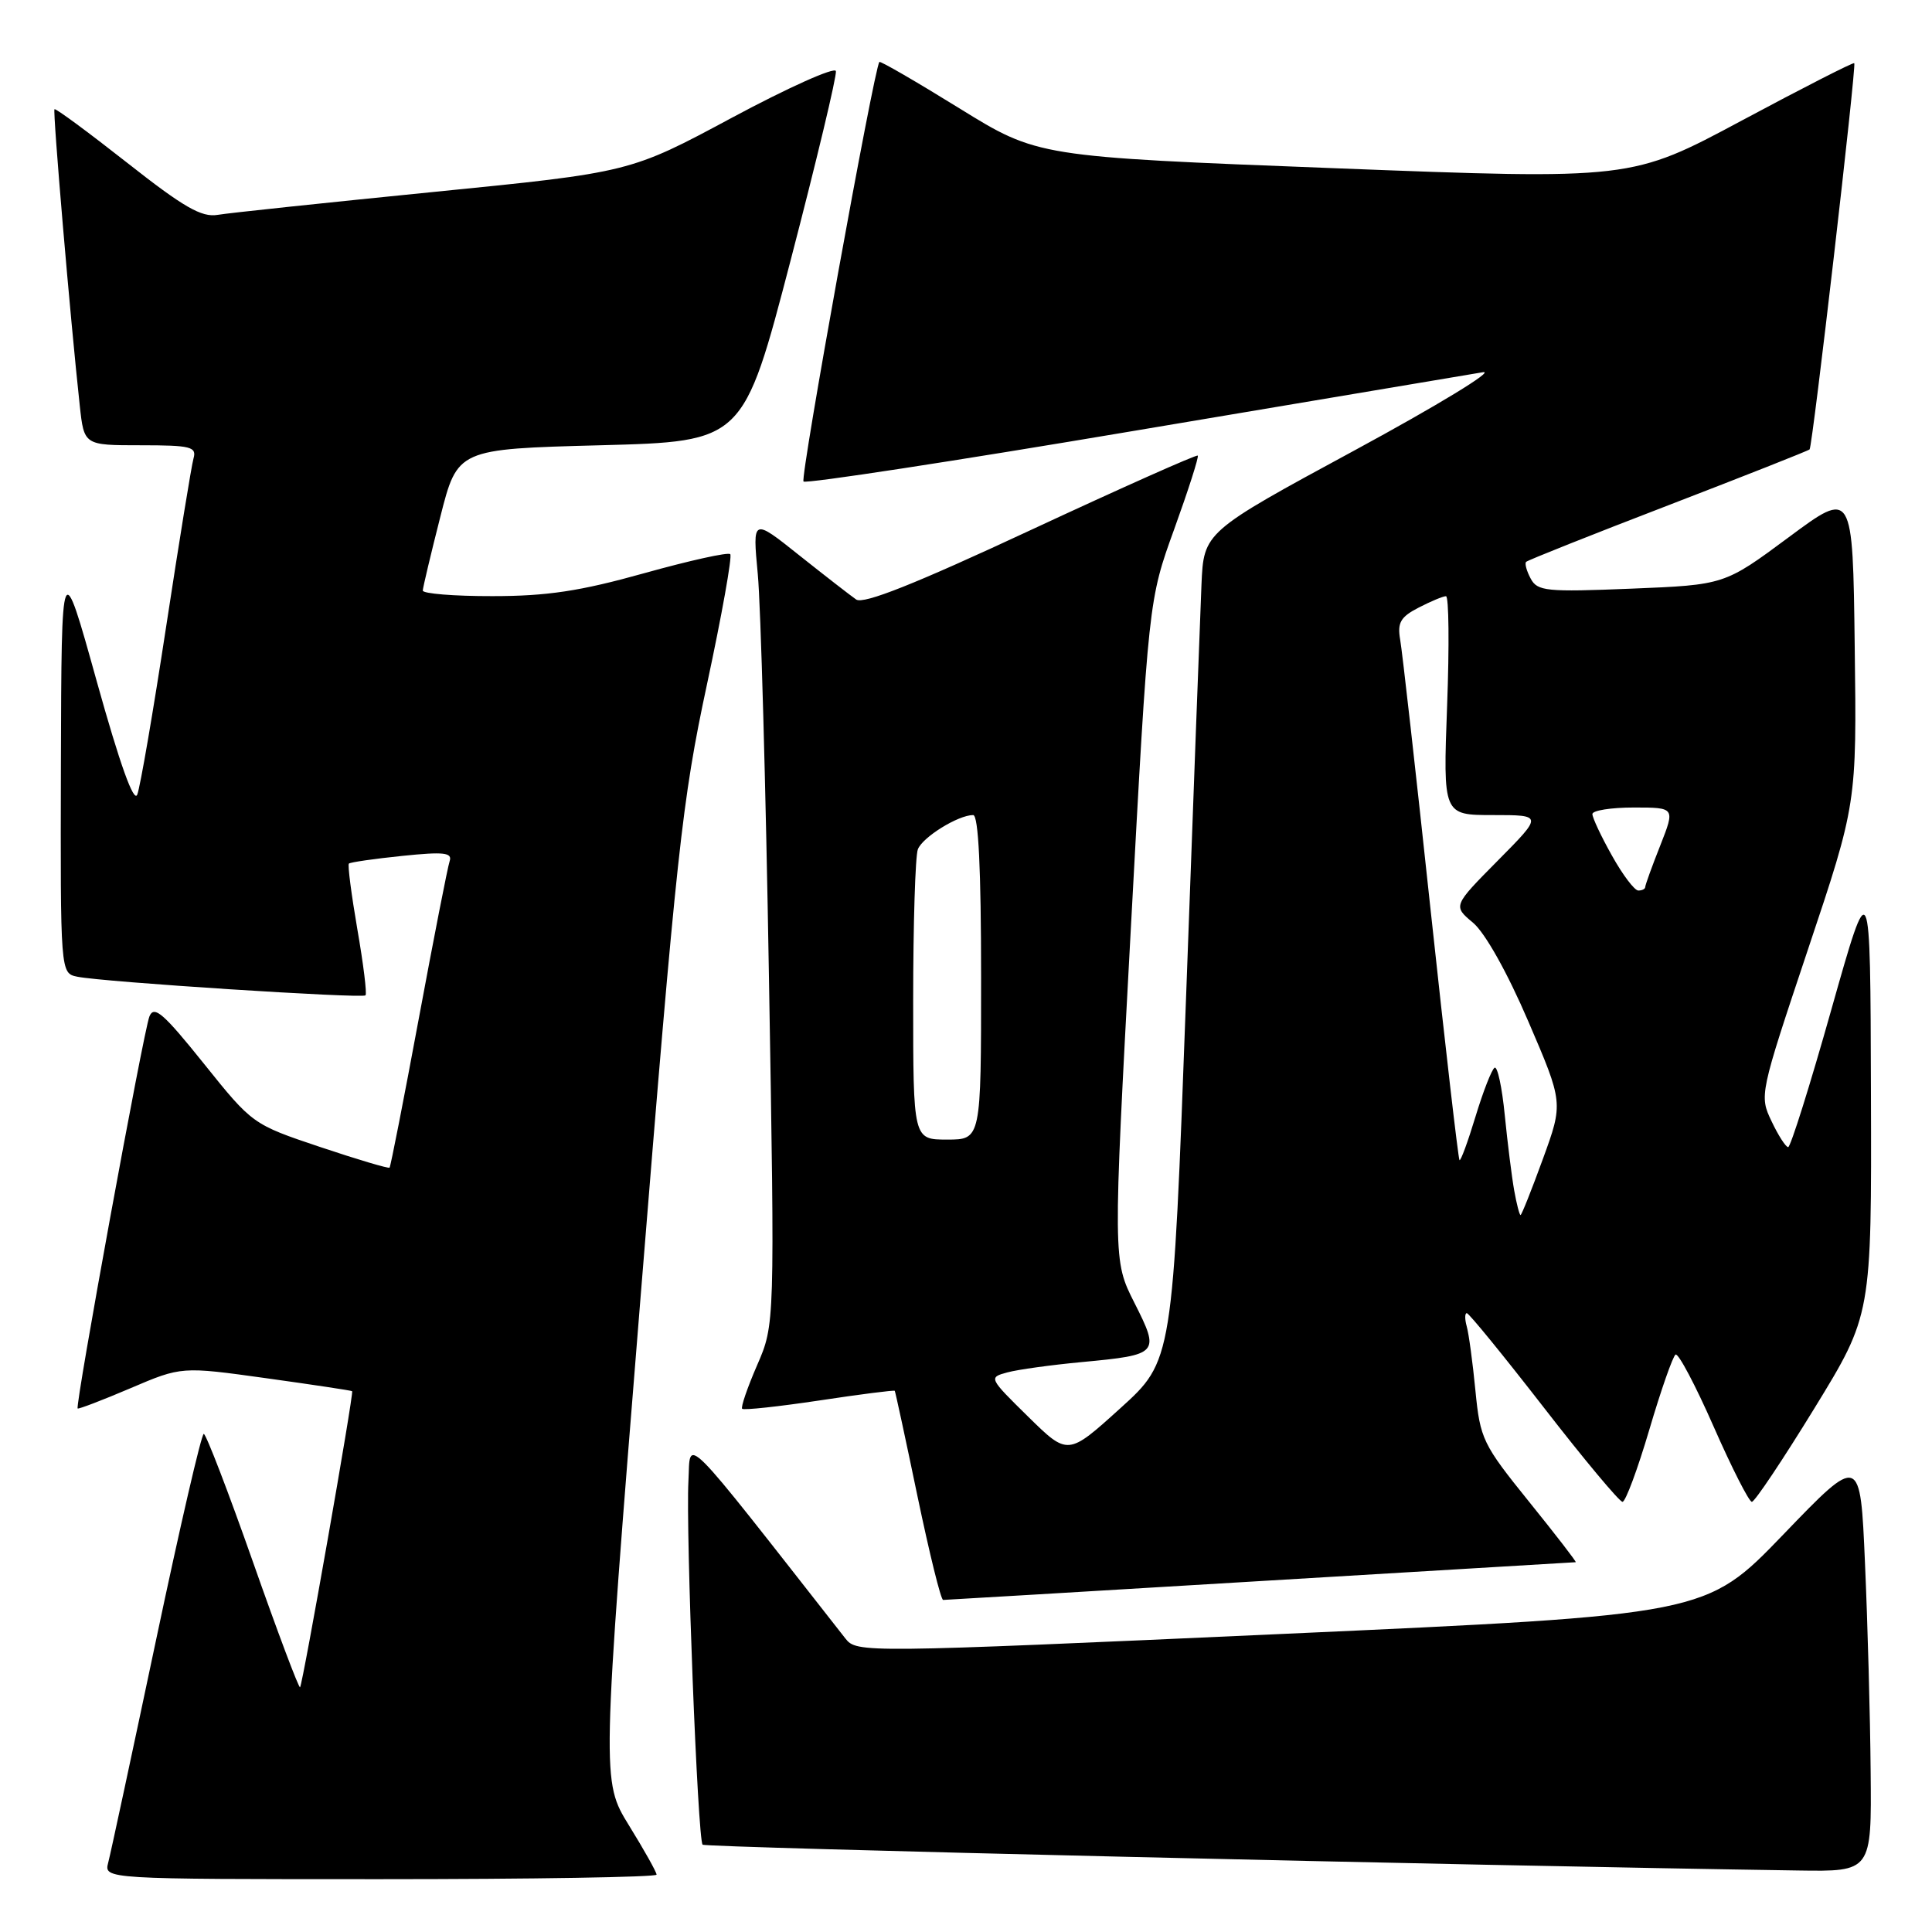 <?xml version="1.0" encoding="UTF-8" standalone="no"?>
<!DOCTYPE svg PUBLIC "-//W3C//DTD SVG 1.1//EN" "http://www.w3.org/Graphics/SVG/1.1/DTD/svg11.dtd" >
<svg xmlns="http://www.w3.org/2000/svg" xmlns:xlink="http://www.w3.org/1999/xlink" version="1.1" viewBox="0 0 256 256">
 <g >
 <path fill="currentColor"
d=" M 87.00 248.40 C 87.00 248.07 85.36 245.14 83.35 241.89 C 79.71 235.98 79.71 235.98 84.89 171.74 C 89.65 112.79 90.37 106.12 93.67 90.72 C 95.65 81.49 97.04 73.71 96.76 73.43 C 96.48 73.14 91.35 74.28 85.37 75.95 C 76.87 78.33 72.48 78.99 65.25 78.99 C 60.16 79.00 56.01 78.66 56.02 78.25 C 56.04 77.84 57.08 73.45 58.34 68.50 C 60.62 59.50 60.62 59.50 79.56 59.00 C 98.50 58.50 98.50 58.50 104.76 34.50 C 108.20 21.30 110.90 10.01 110.76 9.42 C 110.62 8.83 104.42 11.61 97.00 15.59 C 83.50 22.84 83.50 22.84 57.50 25.43 C 43.20 26.86 30.30 28.22 28.84 28.47 C 26.71 28.83 24.33 27.46 16.84 21.56 C 11.70 17.52 7.38 14.33 7.22 14.47 C 6.97 14.70 9.31 42.19 10.57 53.75 C 11.14 59.00 11.14 59.00 18.64 59.00 C 25.30 59.00 26.08 59.20 25.64 60.75 C 25.37 61.71 23.74 71.72 22.02 83.00 C 20.30 94.28 18.58 104.30 18.19 105.28 C 17.74 106.45 15.89 101.29 12.82 90.28 C 8.15 73.50 8.15 73.50 8.07 101.23 C 8.00 128.96 8.00 128.96 10.25 129.42 C 13.62 130.12 48.00 132.33 48.43 131.89 C 48.64 131.67 48.15 127.73 47.35 123.13 C 46.56 118.53 46.05 114.62 46.23 114.43 C 46.42 114.25 49.60 113.79 53.31 113.41 C 58.83 112.84 59.96 112.97 59.58 114.11 C 59.32 114.87 57.48 124.27 55.49 134.98 C 53.50 145.69 51.76 154.57 51.62 154.72 C 51.47 154.86 47.33 153.63 42.41 151.98 C 33.47 148.98 33.45 148.96 27.00 140.92 C 21.66 134.26 20.41 133.18 19.80 134.68 C 19.02 136.61 9.93 186.27 10.29 186.63 C 10.41 186.74 13.55 185.54 17.28 183.95 C 24.05 181.06 24.05 181.06 35.27 182.62 C 41.45 183.48 46.57 184.25 46.66 184.34 C 46.91 184.58 40.11 223.22 39.76 223.57 C 39.60 223.74 36.78 216.25 33.51 206.94 C 30.23 197.62 27.30 190.00 27.00 190.00 C 26.69 190.00 23.85 202.28 20.68 217.30 C 17.51 232.31 14.66 245.59 14.34 246.80 C 13.77 249.00 13.77 249.00 50.38 249.00 C 70.52 249.00 87.00 248.73 87.00 248.40 Z  M 247.87 234.75 C 247.81 227.46 247.47 215.03 247.12 207.12 C 246.50 192.73 246.50 192.73 236.28 203.35 C 226.05 213.97 226.05 213.97 169.80 216.51 C 114.16 219.02 113.53 219.02 112.02 217.11 C 89.83 188.81 91.53 190.51 91.22 196.24 C 90.86 202.94 92.45 243.78 93.10 244.43 C 93.49 244.82 194.49 247.20 238.25 247.85 C 248.00 248.00 248.00 248.00 247.87 234.75 Z  M 167.00 209.50 C 189.82 208.13 208.63 207.00 208.79 207.00 C 208.95 207.00 206.17 203.40 202.62 199.00 C 196.46 191.37 196.13 190.68 195.50 184.25 C 195.14 180.54 194.62 176.71 194.35 175.75 C 194.08 174.79 194.09 174.00 194.36 174.00 C 194.64 174.00 199.22 179.62 204.56 186.50 C 209.89 193.38 214.59 199.00 214.99 199.00 C 215.39 199.00 216.99 194.70 218.54 189.45 C 220.09 184.19 221.66 179.71 222.02 179.49 C 222.39 179.26 224.66 183.56 227.07 189.04 C 229.48 194.52 231.76 199.00 232.13 199.00 C 232.51 199.00 236.23 193.43 240.41 186.62 C 248.00 174.24 248.00 174.24 247.91 144.87 C 247.83 115.50 247.83 115.50 242.67 133.75 C 239.84 143.79 237.26 152.00 236.94 152.00 C 236.63 152.00 235.63 150.46 234.74 148.57 C 233.11 145.17 233.16 144.97 239.56 125.82 C 246.03 106.50 246.03 106.50 245.76 85.70 C 245.50 64.89 245.50 64.89 237.00 71.20 C 228.50 77.50 228.50 77.50 216.15 78.00 C 204.89 78.46 203.71 78.34 202.82 76.66 C 202.28 75.65 202.01 74.66 202.22 74.45 C 202.43 74.23 210.90 70.86 221.04 66.96 C 231.19 63.05 239.62 59.72 239.78 59.55 C 240.17 59.16 246.01 8.68 245.70 8.37 C 245.57 8.23 238.87 11.65 230.82 15.96 C 216.17 23.81 216.17 23.81 176.84 22.29 C 137.50 20.77 137.50 20.77 127.12 14.35 C 121.41 10.82 116.64 8.05 116.52 8.21 C 115.80 9.16 106.00 63.33 106.47 63.80 C 106.78 64.12 126.49 61.10 150.27 57.09 C 174.05 53.09 194.85 49.59 196.50 49.32 C 198.15 49.05 190.50 53.71 179.50 59.67 C 159.50 70.50 159.50 70.50 159.20 77.50 C 159.04 81.35 158.11 106.06 157.15 132.41 C 155.39 180.32 155.39 180.32 148.44 186.61 C 141.50 192.89 141.50 192.89 136.23 187.71 C 131.01 182.58 130.98 182.52 133.48 181.85 C 134.87 181.47 139.32 180.86 143.37 180.48 C 153.57 179.52 153.72 179.36 150.32 172.64 C 147.47 167.00 147.47 167.00 149.83 123.25 C 152.19 79.50 152.19 79.50 155.60 70.09 C 157.47 64.91 158.87 60.54 158.71 60.37 C 158.54 60.21 148.60 64.64 136.61 70.22 C 121.25 77.38 114.42 80.10 113.45 79.44 C 112.70 78.92 109.30 76.28 105.89 73.57 C 99.71 68.64 99.71 68.64 100.41 76.07 C 100.80 80.16 101.47 104.20 101.89 129.50 C 102.67 175.50 102.67 175.50 100.32 180.90 C 99.03 183.87 98.14 186.47 98.34 186.67 C 98.55 186.88 103.15 186.38 108.57 185.57 C 113.98 184.75 118.48 184.18 118.56 184.29 C 118.64 184.41 120.00 190.69 121.57 198.25 C 123.15 205.81 124.67 212.00 124.97 212.00 C 125.26 212.00 144.18 210.87 167.00 209.50 Z  M 200.64 157.75 C 200.32 155.96 199.76 151.47 199.39 147.77 C 199.03 144.08 198.42 141.24 198.04 141.48 C 197.66 141.71 196.52 144.63 195.51 147.96 C 194.50 151.29 193.55 153.88 193.39 153.72 C 193.23 153.56 191.50 138.59 189.55 120.46 C 187.61 102.33 185.80 86.27 185.53 84.76 C 185.14 82.51 185.57 81.75 187.98 80.51 C 189.59 79.68 191.21 79.00 191.60 79.00 C 191.98 79.00 192.05 85.53 191.75 93.50 C 191.21 108.00 191.21 108.00 197.82 108.00 C 204.44 108.00 204.44 108.00 198.48 114.02 C 192.52 120.04 192.52 120.04 195.19 122.27 C 196.78 123.61 199.72 128.84 202.50 135.32 C 207.15 146.13 207.15 146.13 204.44 153.57 C 202.95 157.66 201.62 161.00 201.48 161.00 C 201.34 161.00 200.96 159.54 200.64 157.75 Z  M 121.00 132.58 C 121.00 122.45 121.28 113.44 121.62 112.54 C 122.24 110.93 126.96 108.00 128.95 108.00 C 129.65 108.00 130.00 115.16 130.00 129.50 C 130.00 151.00 130.00 151.00 125.50 151.00 C 121.00 151.00 121.00 151.00 121.00 132.58 Z  M 213.59 113.37 C 212.16 110.83 211.00 108.35 211.00 107.87 C 211.00 107.39 213.47 107.00 216.49 107.00 C 221.97 107.00 221.97 107.00 219.99 112.04 C 218.89 114.81 218.00 117.28 218.00 117.54 C 218.00 117.79 217.59 118.00 217.09 118.00 C 216.58 118.00 215.01 115.92 213.59 113.37 Z "/>
</g>
</svg>